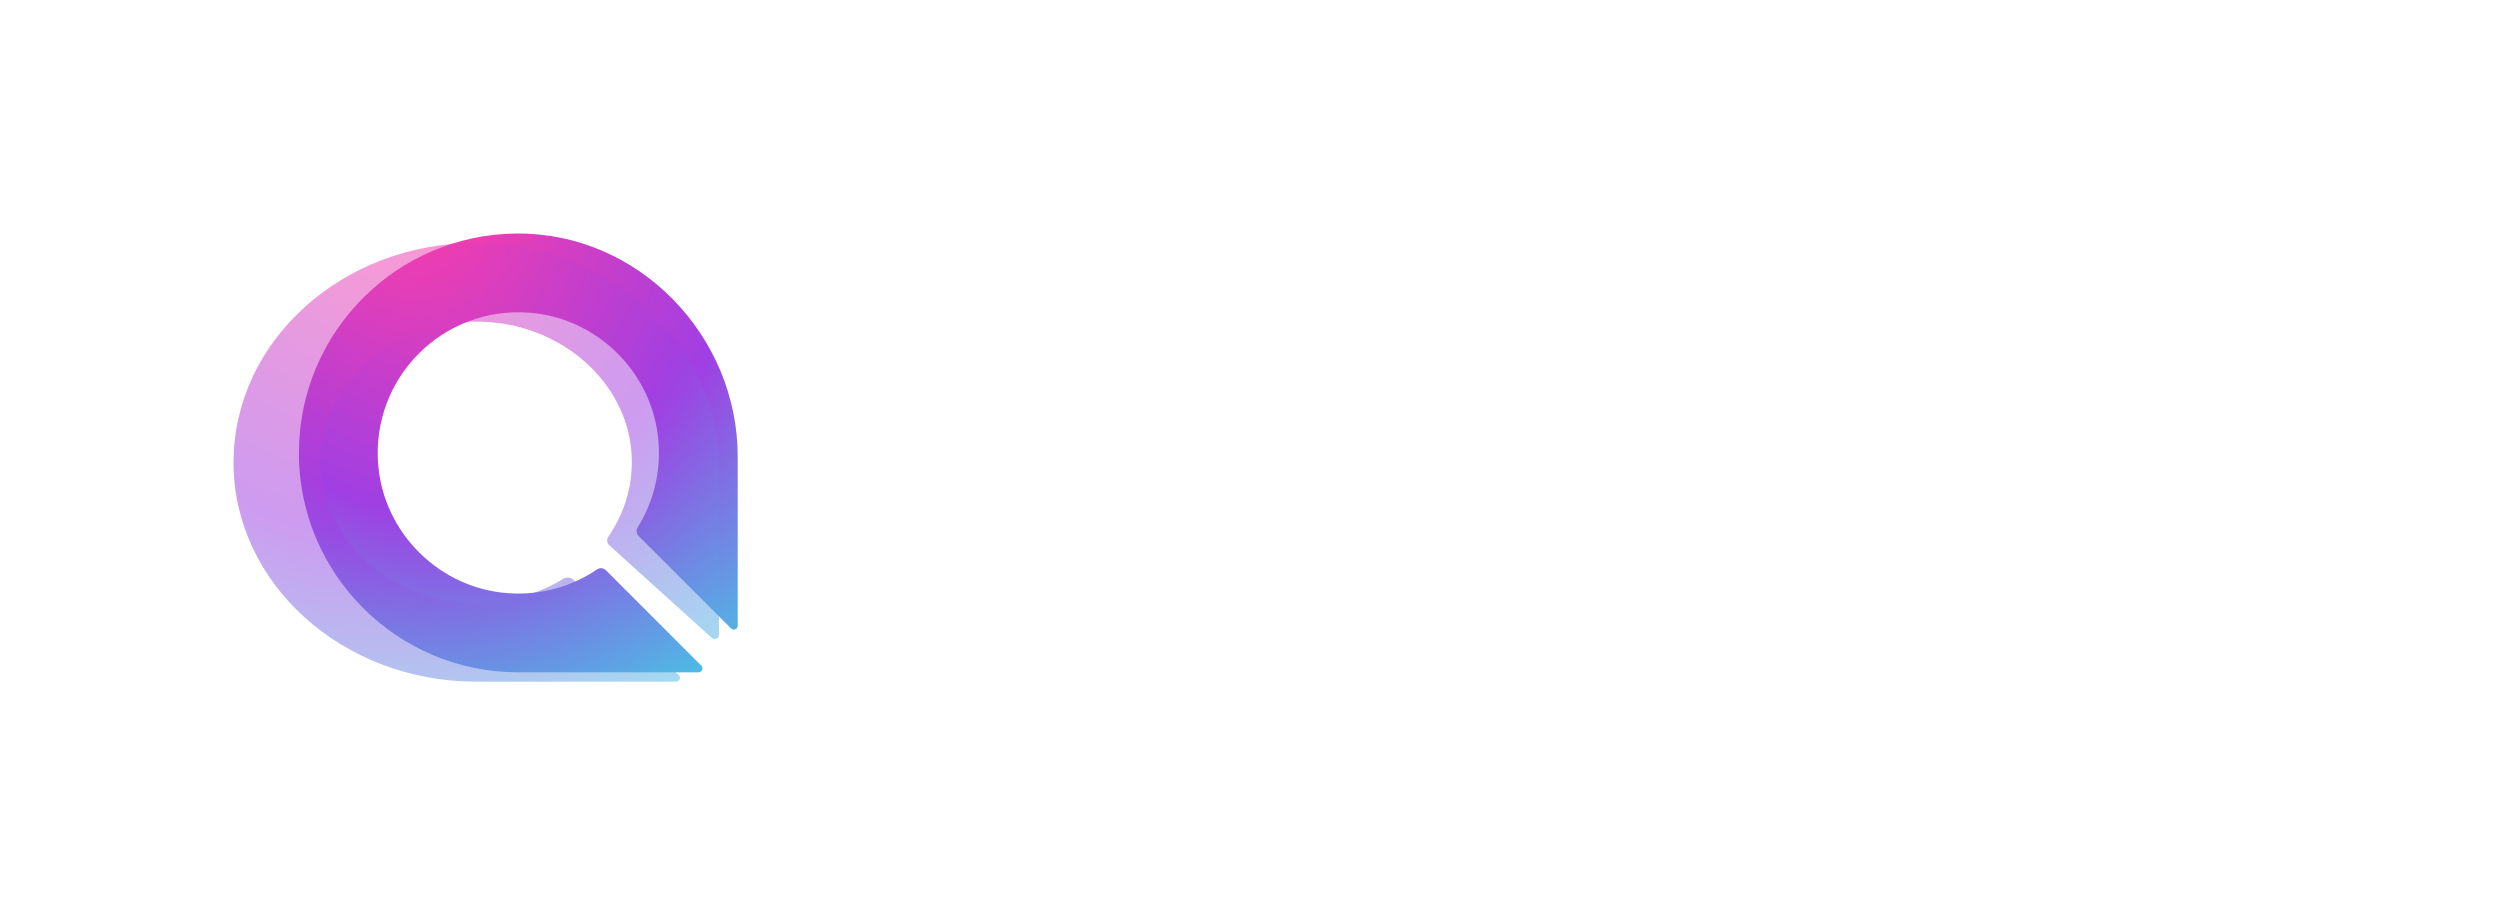 <svg width="182" height="67" viewBox="0 0 182 67" fill="none" xmlns="http://www.w3.org/2000/svg">
<path d="M21.758 32.973C21.758 37.383 23.548 41.378 26.436 44.266C29.329 47.159 33.32 48.945 37.734 48.945H50.857C51.11 48.945 51.236 48.641 51.059 48.463L44.108 41.512C43.934 41.338 43.665 41.318 43.46 41.457C41.65 42.682 39.425 43.342 37.042 43.188C32.028 42.859 27.93 38.825 27.531 33.818C27.025 27.504 32.253 22.268 38.564 22.766C43.507 23.157 47.522 27.148 47.933 32.092C48.127 34.415 47.546 36.588 46.423 38.39C46.297 38.592 46.321 38.853 46.491 39.019L53.224 45.752C53.402 45.93 53.706 45.803 53.706 45.55V33.253C53.706 24.402 46.467 16.933 37.615 17C33.253 17.032 29.305 18.814 26.44 21.679C23.552 24.568 21.762 28.563 21.762 32.973H21.758Z" fill="url(#paint0_radial_52_235)"/>
<path d="M32.452 29.156C32.926 29.701 33.456 29.567 33.906 29.113C35.688 27.315 39.103 27.172 41.09 29.034C41.481 29.401 41.928 29.717 42.485 29.298C43.042 28.879 42.967 28.354 42.252 27.658C39.755 25.22 35.068 25.284 32.661 27.777C32.255 28.196 32.006 28.642 32.452 29.152V29.156Z" fill="white"/>
<g filter="url(#filter0_f_52_235)">
<path d="M17 33.653C17 38.063 18.98 42.058 22.176 44.946C25.376 47.839 29.791 49.625 34.674 49.625H49.191C49.471 49.625 49.611 49.321 49.414 49.143L41.725 42.192C41.533 42.018 41.235 41.999 41.008 42.137C39.006 43.362 36.545 44.022 33.909 43.868C28.361 43.54 23.828 39.505 23.387 34.498C22.827 28.184 28.611 22.948 35.592 23.446C41.061 23.837 45.502 27.828 45.957 32.772C46.171 35.095 45.528 37.269 44.287 39.071C44.147 39.272 44.173 39.533 44.361 39.699L51.81 46.432C52.007 46.61 52.343 46.484 52.343 46.231V33.933C52.343 25.082 44.335 17.613 34.543 17.681C29.717 17.712 25.349 19.494 22.18 22.359C18.985 25.248 17.004 29.243 17.004 33.653H17Z" fill="url(#paint1_radial_52_235)" fill-opacity="0.52"/>
</g>
<path d="M32.45 29.155C32.924 29.701 33.454 29.567 33.904 29.112C35.687 27.314 39.101 27.172 41.088 29.033C41.48 29.401 41.926 29.717 42.483 29.298C43.04 28.879 42.965 28.353 42.25 27.658C39.753 25.22 35.066 25.283 32.66 27.776C32.253 28.195 32.004 28.642 32.45 29.152V29.155Z" fill="white"/>
<g clip-path="url(#clip0_52_235)">
<path d="M71.675 45.232L65.004 21.992H70.387L74.252 38.133H74.459L78.707 21.992H83.324L87.566 38.177H87.772L91.638 21.992H97.021L90.335 45.225H85.526L81.108 30.037H80.916L76.484 45.225H71.661L71.675 45.232Z" fill="white"/>
<path d="M103.367 35.156V45.232H98.529V21.992H103.213V30.902H103.433C103.831 29.876 104.472 29.062 105.348 28.468C106.232 27.874 107.336 27.58 108.662 27.58C109.869 27.58 110.93 27.844 111.843 28.365C112.756 28.886 113.455 29.641 113.963 30.616C114.471 31.592 114.722 32.765 114.722 34.144V45.232H109.869V35.002C109.869 33.931 109.597 33.095 109.044 32.494C108.5 31.892 107.726 31.592 106.732 31.592C106.062 31.592 105.48 31.738 104.98 32.017C104.479 32.303 104.081 32.714 103.794 33.242C103.507 33.77 103.367 34.408 103.367 35.163V35.156Z" fill="white"/>
<path d="M125.541 45.577C123.744 45.577 122.197 45.21 120.887 44.484C119.583 43.758 118.582 42.717 117.89 41.374C117.198 40.025 116.852 38.434 116.852 36.593C116.852 34.752 117.198 33.234 117.89 31.885C118.582 30.535 119.569 29.48 120.835 28.717C122.102 27.954 123.597 27.58 125.305 27.58C126.461 27.58 127.543 27.763 128.545 28.13C129.546 28.497 130.423 29.047 131.174 29.78C131.925 30.514 132.506 31.43 132.926 32.538C133.346 33.645 133.552 34.943 133.552 36.424V37.737H118.773V34.76H131.203L128.95 35.537C128.95 34.65 128.817 33.887 128.545 33.227C128.272 32.574 127.867 32.068 127.33 31.709C126.792 31.349 126.13 31.174 125.334 31.174C124.539 31.174 123.869 31.357 123.324 31.716C122.772 32.083 122.352 32.574 122.065 33.198C121.77 33.821 121.623 34.54 121.623 35.346V37.451C121.623 38.397 121.792 39.204 122.124 39.878C122.455 40.553 122.926 41.066 123.523 41.426C124.119 41.785 124.812 41.961 125.599 41.961C126.144 41.961 126.63 41.88 127.072 41.726C127.507 41.572 127.89 41.345 128.206 41.037C128.523 40.736 128.758 40.37 128.92 39.944L133.397 40.238C133.177 41.308 132.72 42.24 132.028 43.039C131.336 43.831 130.437 44.455 129.34 44.895C128.243 45.334 126.976 45.554 125.533 45.554L125.541 45.577Z" fill="white"/>
<path d="M135.621 45.232V27.793H140.304V30.851H140.488C140.812 29.773 141.349 28.951 142.101 28.394C142.852 27.837 143.713 27.558 144.685 27.558C144.936 27.558 145.201 27.573 145.473 27.595C145.753 27.624 145.996 27.668 146.217 27.727V32.002C145.989 31.929 145.672 31.87 145.267 31.826C144.862 31.782 144.494 31.753 144.148 31.753C143.448 31.753 142.815 31.907 142.255 32.215C141.688 32.523 141.254 32.948 140.93 33.491C140.606 34.034 140.451 34.664 140.451 35.368V45.225H135.613L135.621 45.232Z" fill="white"/>
<path d="M154.832 45.577C153.035 45.577 151.489 45.21 150.178 44.484C148.874 43.758 147.873 42.717 147.181 41.374C146.489 40.025 146.143 38.434 146.143 36.593C146.143 34.752 146.489 33.234 147.181 31.885C147.873 30.535 148.86 29.48 150.126 28.717C151.393 27.954 152.888 27.58 154.596 27.58C155.752 27.58 156.834 27.763 157.836 28.13C158.837 28.497 159.714 29.047 160.465 29.78C161.216 30.514 161.797 31.43 162.217 32.538C162.637 33.645 162.843 34.943 162.843 36.424V37.737H148.064V34.76H160.494L158.241 35.537C158.241 34.65 158.108 33.887 157.836 33.227C157.563 32.574 157.158 32.068 156.621 31.709C156.083 31.349 155.421 31.174 154.625 31.174C153.83 31.174 153.16 31.357 152.615 31.716C152.063 32.083 151.643 32.574 151.356 33.198C151.061 33.821 150.914 34.54 150.914 35.346V37.451C150.914 38.397 151.084 39.204 151.415 39.878C151.746 40.553 152.217 41.066 152.814 41.426C153.41 41.785 154.103 41.961 154.89 41.961C155.435 41.961 155.921 41.88 156.363 41.726C156.798 41.572 157.181 41.345 157.497 41.037C157.814 40.736 158.049 40.37 158.211 39.944L162.688 40.238C162.468 41.308 162.011 42.24 161.319 43.039C160.627 43.831 159.728 44.455 158.631 44.895C157.534 45.334 156.267 45.554 154.824 45.554L154.832 45.577Z" fill="white"/>
<path d="M164.853 45.232V41.705L173.152 34.034C173.858 33.359 174.455 32.75 174.934 32.2C175.412 31.65 175.78 31.122 176.031 30.594C176.281 30.066 176.406 29.502 176.406 28.886C176.406 28.196 176.252 27.61 175.935 27.125C175.618 26.634 175.199 26.26 174.668 25.989C174.138 25.718 173.527 25.585 172.835 25.585C172.143 25.585 171.502 25.732 170.972 26.011C170.442 26.29 170.029 26.707 169.742 27.243C169.455 27.778 169.315 28.424 169.315 29.172H164.617C164.617 27.646 164.963 26.319 165.655 25.204C166.348 24.09 167.32 23.224 168.571 22.608C169.816 21.992 171.259 21.691 172.886 21.691C174.514 21.691 175.994 21.985 177.238 22.571C178.483 23.158 179.447 23.972 180.132 25.006C180.824 26.04 181.163 27.235 181.163 28.585C181.163 29.458 180.994 30.316 180.648 31.166C180.302 32.017 179.69 32.963 178.814 34.004C177.938 35.046 176.693 36.292 175.088 37.737L171.671 41.059V41.228H181.472V45.232H164.845H164.853Z" fill="white"/>
</g>
<defs>
<filter id="filter0_f_52_235" x="0" y="0.68" width="69.344" height="65.945" filterUnits="userSpaceOnUse" color-interpolation-filters="sRGB">
<feFlood flood-opacity="0" result="BackgroundImageFix"/>
<feBlend mode="normal" in="SourceGraphic" in2="BackgroundImageFix" result="shape"/>
<feGaussianBlur stdDeviation="8.5" result="effect1_foregroundBlur_52_235"/>
</filter>
<radialGradient id="paint0_radial_52_235" cx="0" cy="0" r="1" gradientUnits="userSpaceOnUse" gradientTransform="translate(32.293 15.641) rotate(61.902) scale(45.459 45.459)">
<stop stop-color="#F93DAB"/>
<stop offset="0.477" stop-color="#A03FE3"/>
<stop offset="1" stop-color="#29F1E5"/>
</radialGradient>
<radialGradient id="paint1_radial_52_235" cx="0" cy="0" r="1" gradientUnits="userSpaceOnUse" gradientTransform="translate(28.654 16.321) rotate(59.433) scale(46.573 49.085)">
<stop stop-color="#F93DAB"/>
<stop offset="0.477" stop-color="#A03FE3"/>
<stop offset="1" stop-color="#29F1E5"/>
</radialGradient>
<clipPath id="clip0_52_235">
<rect width="116.477" height="23.893" fill="white" transform="translate(65.004 21.684)"/>
</clipPath>
</defs>
</svg>
